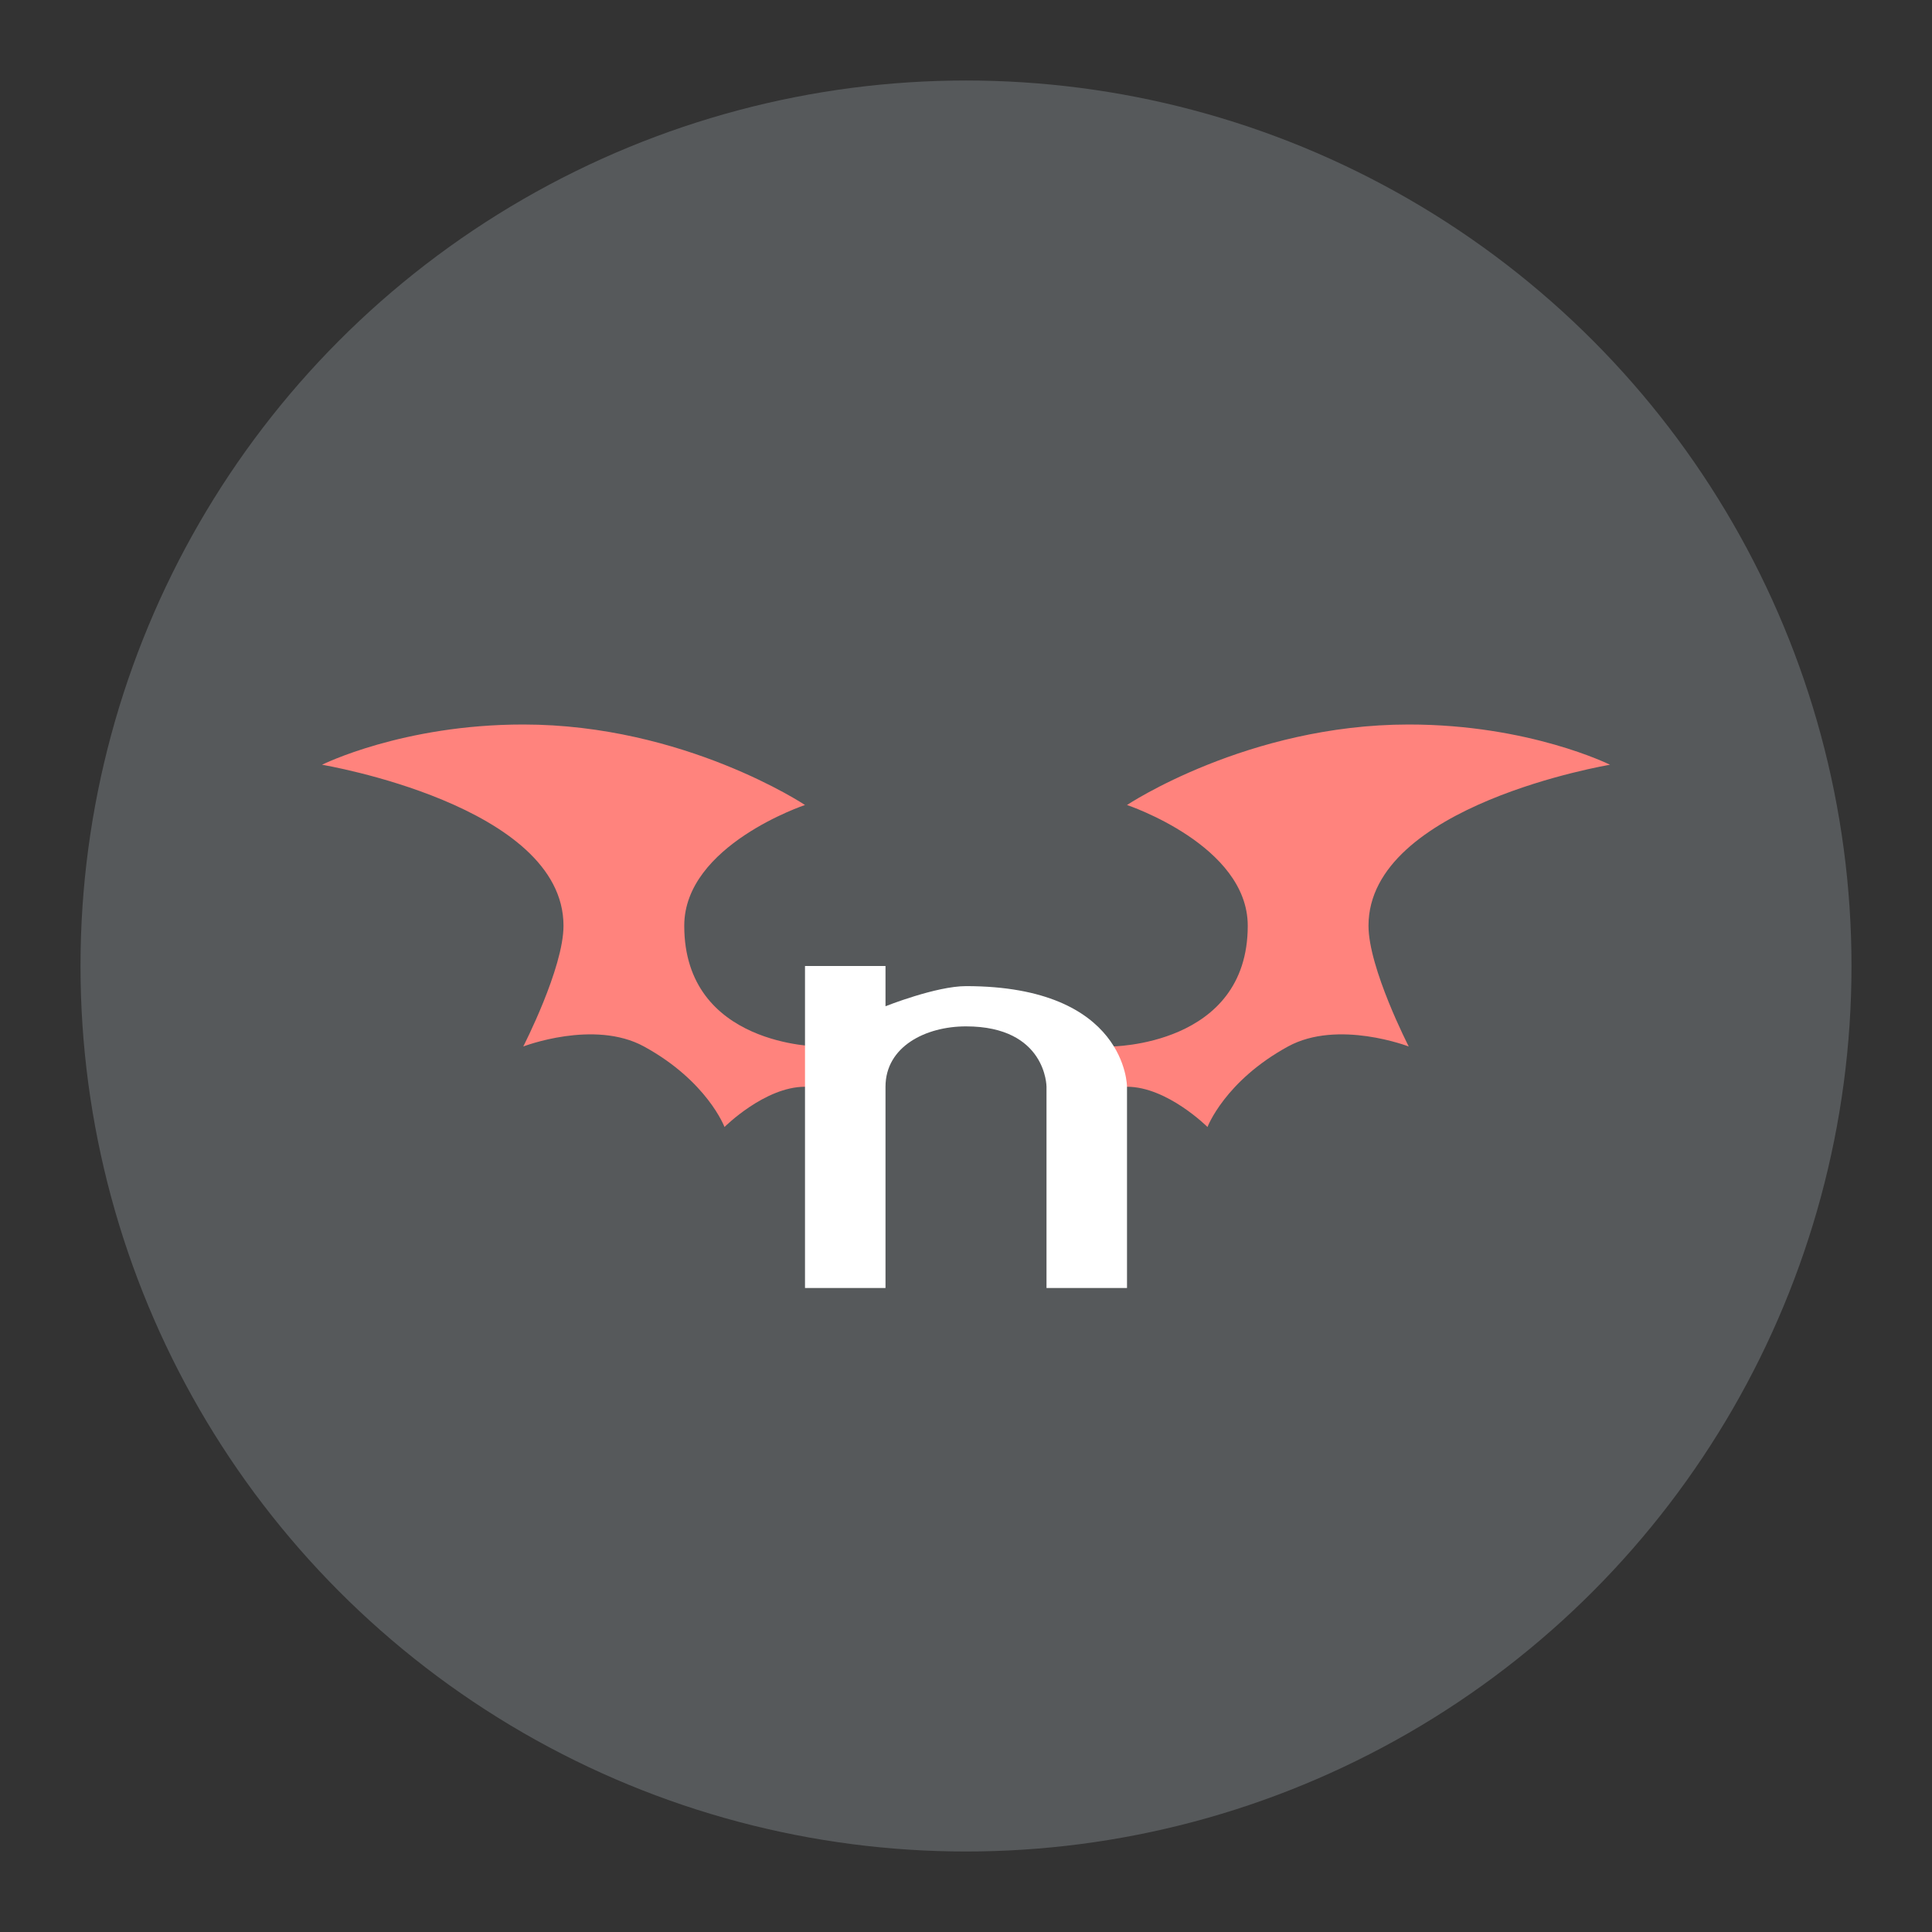 <svg xmlns="http://www.w3.org/2000/svg" width="192" height="192"><rect width="100%" height="100%" fill="#333333" stroke="none"/><circle cx="96" cy="96" r="88" style="opacity:1;fill:#56595b;stroke-width:1"/><path d="M80 108c4 0 1.424-4 1.424-4S68 104 68 92c0-8 12-12 12-12s-12-8-28-8c-12 0-20 4-20 4s24 4 24 16c0 4.216-4 12-4 12s7.037-2.715 12 0c6.286 3.439 8 8 8 8s4-4 8-4zM112 108c-4 0-1.627-4-1.627-4S124 104 124 92c0-8-12-12-12-12s12-8 28-8c12 0 20 4 20 4s-24 4-24 16c0 4.216 4 12 4 12s-7.037-2.715-12 0c-6.286 3.439-8 8-8 8s-4-4-8-4z" style="fill:#ff837d;stroke-width:4"/><path d="M80 96v32h8v-20c0-4 4-6 8-6 8 0 8 6 8 6v20h8v-20s0-10-16-10c-2.981 0-8 2-8 2v-4z" style="opacity:1;vector-effect:none;fill:#fff;fill-opacity:1;stroke-width:4;paint-order:stroke fill markers"/></svg>